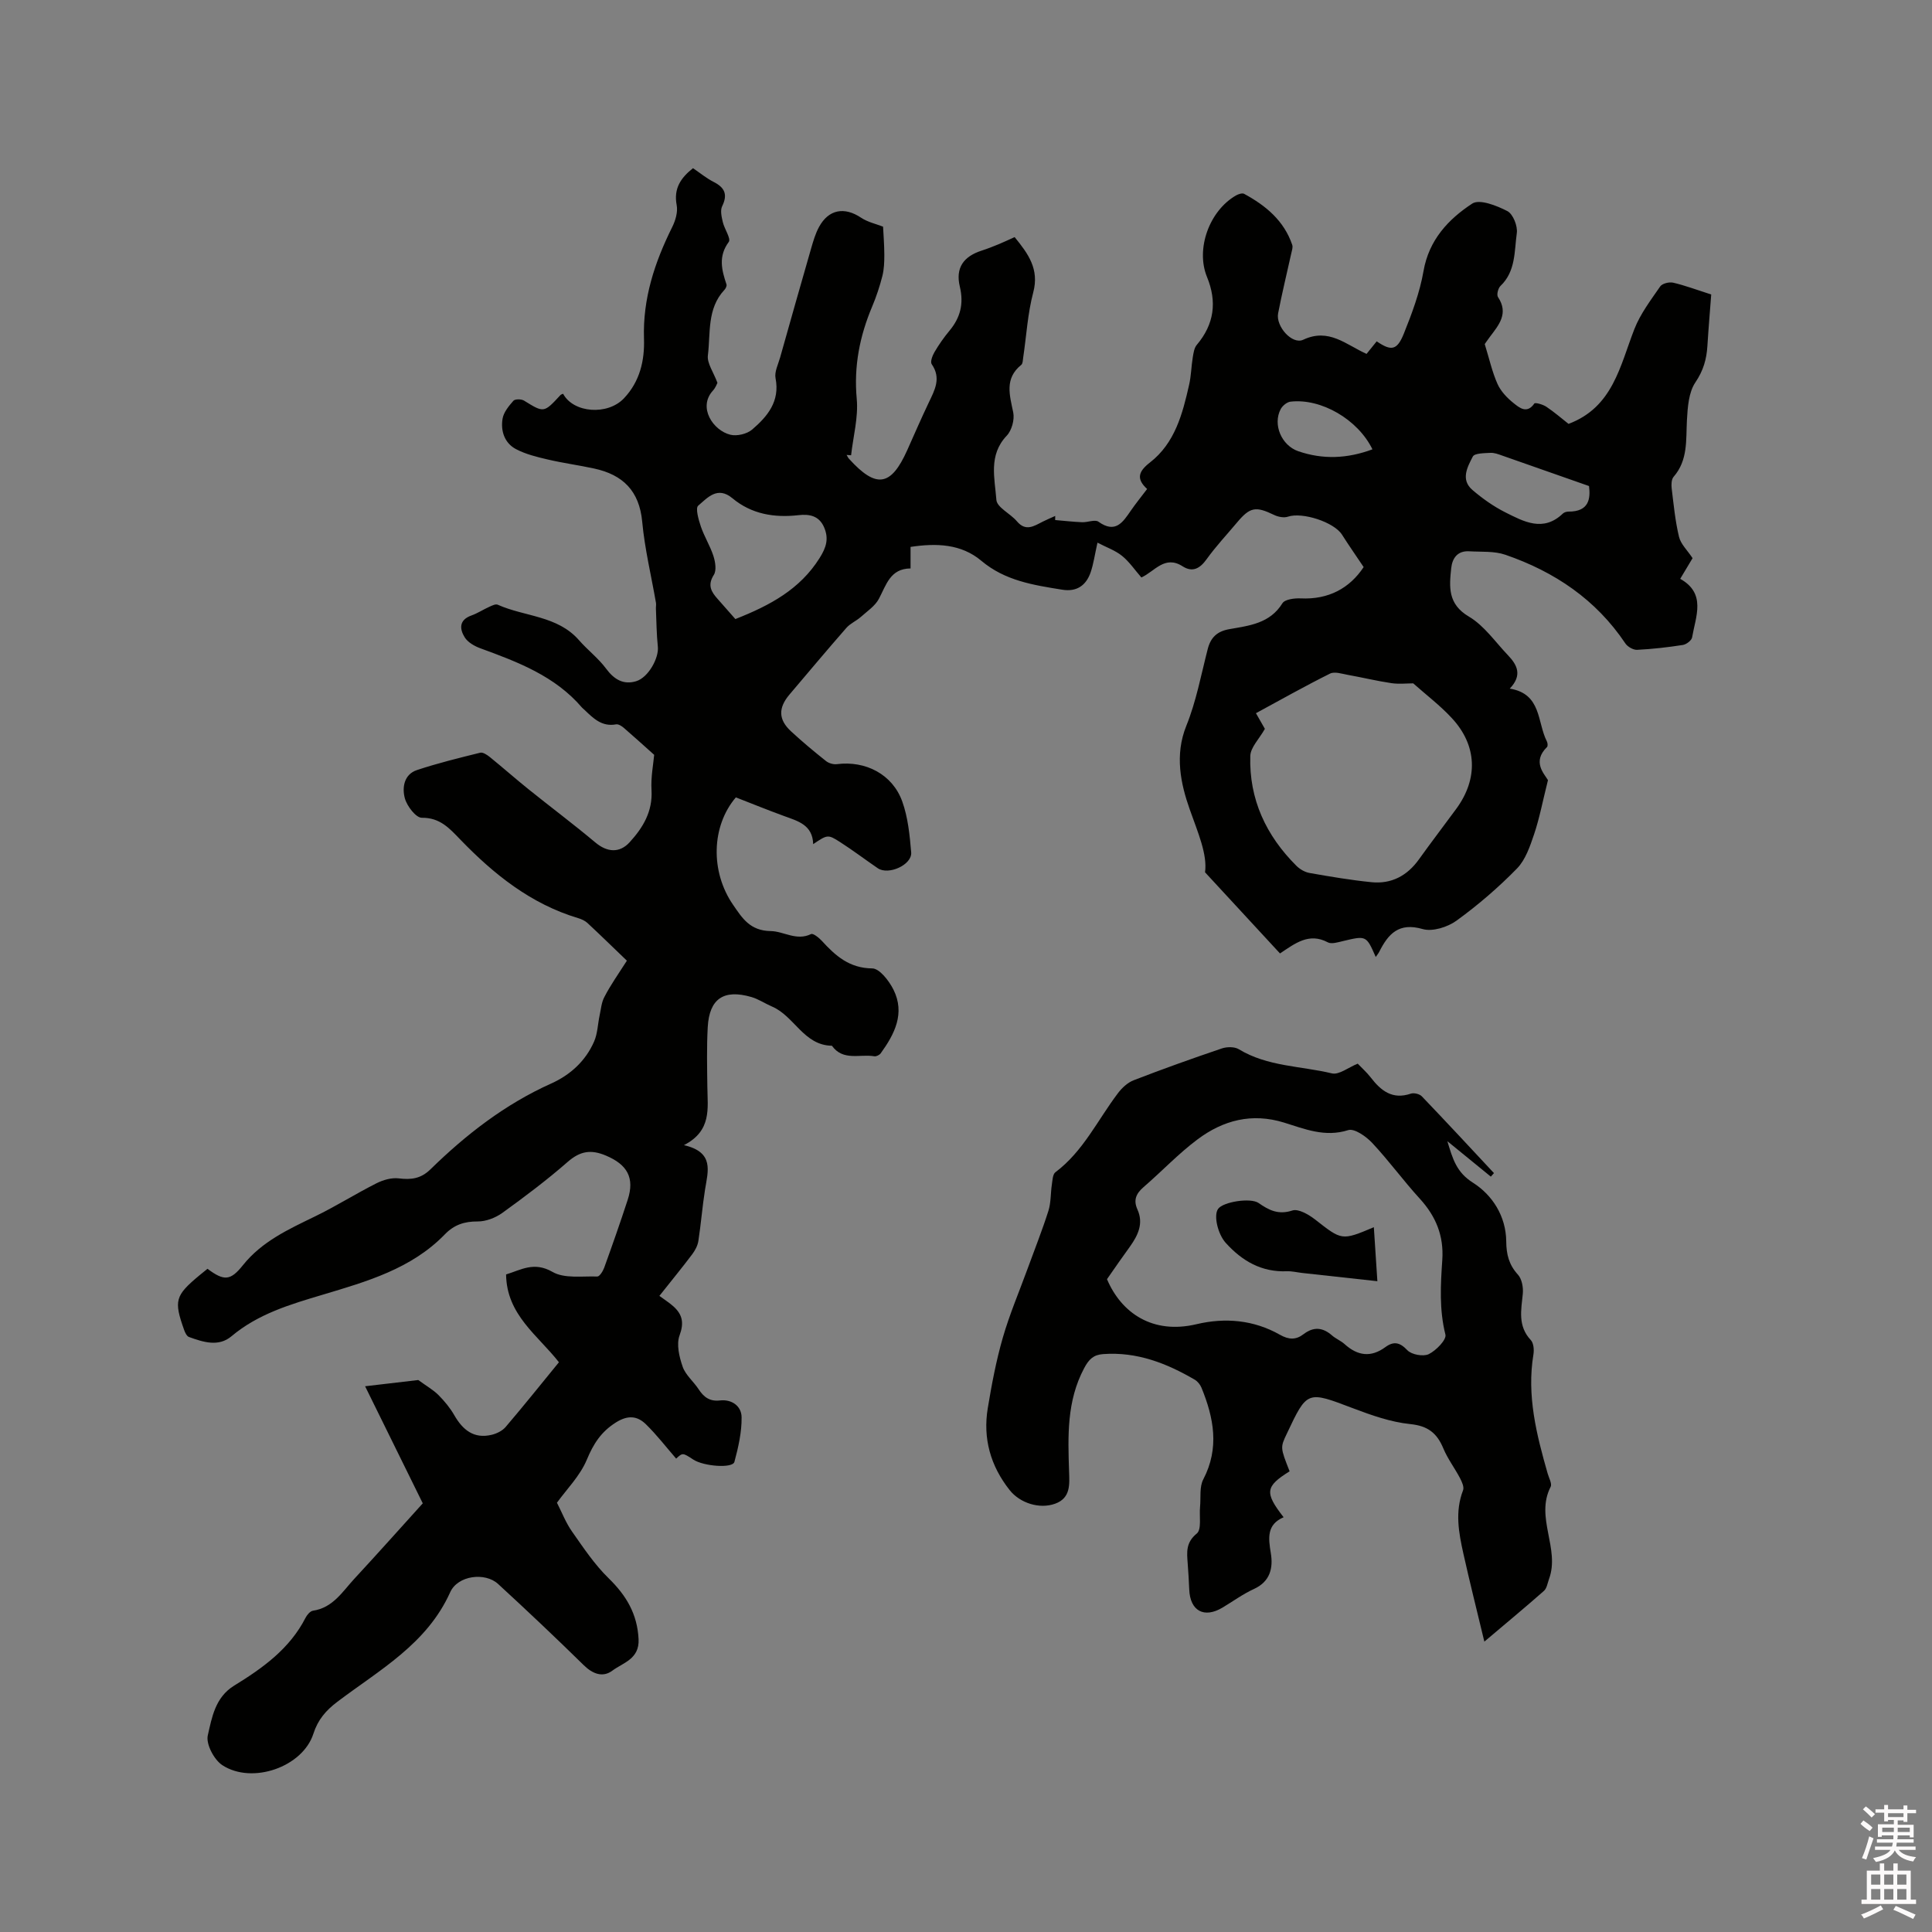 <svg enable-background="new 0 0 400 400" viewBox="0 0 400 400" xmlns="http://www.w3.org/2000/svg"><rect x="0" y="0" width="400" height="400" fill="#808080" stroke="none"/><path d="m385.2 377.6.6-.7c.6.4 1.3.9 1.9 1.5l-.6.7c-.8-.5-1.4-1-1.9-1.5zm.3 7.1c.6-1.4 1.1-2.9 1.5-4.5.3.1.6.3.9.4-.5 1.4-1 2.9-1.5 4.4zm.2-10.1.6-.6c.7.5 1.3 1.1 1.9 1.6l-.7.7c-.6-.6-1.2-1.2-1.8-1.7zm8.4-.8h.8v.9h1.8v.7h-1.8v1.8h-.8v-.3h-1.2v.9h3.3v2.6h-.8v-.4h-2.5c0 .3 0 .6-.1.8h3.4v.7h-3.5c0 .3-.1.6-.1.8h4v.7h-3.5c.7.9 1.9 1.3 3.6 1.5-.2.2-.4.5-.6.9-1.9-.3-3.2-1.1-3.8-2.3-.5 1.1-1.8 2-3.9 2.4-.2-.3-.4-.5-.6-.8 1.9-.4 3.1-.9 3.6-1.7h-3.2v-.7h3.5c.1-.2.1-.5.2-.8h-3.3v-.7h3.4c0-.2 0-.5 0-.8h-2.4v.3h-.8v-2.6h3.3v-.9h-1.2v.3h-.8v-1.8h-1.8v-.7h1.8v-.9h.8v.9h3.2zm-4.4 5.5h2.4c0-.3 0-.6 0-.9h-2.4zm1.2-3.1h3.2v-.8h-3.2zm4.4 2.2h-2.4v.9h2.5v-.9z" fill="#fcfafa"/><path d="m389.2 385.8h.9v1.5h1.9v-1.5h.9v1.5h2.7v6h1.1v.9h-11.3v-.9h1.1v-6h2.7zm.2 8.7.5.8c-1.2.6-2.5 1.3-4 1.9-.2-.3-.3-.6-.6-.8 1.6-.6 3-1.3 4.1-1.9zm-2-4.3h1.9v-2.1h-1.9zm0 3.1h1.9v-2.2h-1.9zm2.7-3.1h1.9v-2.1h-1.9zm0 3.1h1.9v-2.2h-1.9zm2.4 1.3c1.4.6 2.7 1.2 4.1 1.8l-.5.9c-1.5-.7-2.8-1.4-4.1-1.9zm2.2-6.5h-1.9v2.1h1.9zm-1.9 5.2h1.9v-2.2h-1.9z" fill="#fcfafa"/><g fill="#010100"><path d="m129.79 198.9c-2.8-2.69-5.45-5.28-8.16-7.8-.52-.48-1.25-.81-1.93-1.01-9.81-2.94-17.48-9.1-24.43-16.3-2.23-2.31-4.18-4.52-7.94-4.48-1.21.01-3.07-2.41-3.51-4.03-.6-2.19-.19-4.94 2.49-5.84 4.29-1.43 8.71-2.51 13.11-3.6.57-.14 1.44.45 2.01.91 2.7 2.19 5.3 4.49 8 6.66 4.6 3.7 9.33 7.24 13.85 11.03 2.39 2 4.96 2.25 7.07-.05 2.77-3.03 4.79-6.36 4.54-10.8-.16-2.71.39-5.46.55-7.31-2.31-2.06-4.27-3.85-6.28-5.58-.44-.38-1.13-.82-1.61-.73-2.96.55-4.74-1.28-6.58-3.04-.15-.15-.34-.27-.47-.43-5.59-6.54-13.29-9.44-21.05-12.28-1.21-.44-2.57-1.22-3.22-2.24-1.09-1.74-1.24-3.62 1.37-4.55 1.29-.46 2.46-1.24 3.71-1.8.55-.25 1.31-.63 1.74-.43 5.59 2.5 12.37 2.24 16.83 7.35 1.78 2.04 4.01 3.73 5.61 5.89 1.66 2.25 3.61 3.39 6.21 2.6 2.54-.76 4.74-4.82 4.5-7.13-.27-2.61-.29-5.24-.4-7.86-.02-.42.08-.85.01-1.25-.97-5.6-2.33-11.16-2.85-16.8-.6-6.39-4.02-9.71-9.92-10.99-3.2-.7-6.46-1.13-9.65-1.88-2.24-.52-4.56-1.09-6.57-2.15-2.37-1.25-3.19-3.77-2.77-6.29.22-1.34 1.3-2.64 2.25-3.72.34-.38 1.64-.37 2.19-.03 4.13 2.55 4.1 2.58 7.54-1.14.13-.14.37-.19.55-.28 2.15 4.02 9.23 4.51 12.6.95 3.31-3.49 4.3-7.85 4.15-12.34-.27-8.33 2.22-15.83 5.85-23.13.67-1.35 1.19-3.11.92-4.53-.66-3.46.86-5.66 3.38-7.65 1.44.98 2.77 2.08 4.26 2.84 2.31 1.17 2.97 2.6 1.77 5.05-.42.87-.11 2.21.14 3.27.33 1.44 1.74 3.43 1.23 4.11-2.2 2.98-1.47 5.8-.47 8.79.1.31-.16.86-.43 1.14-3.63 3.88-2.85 8.94-3.42 13.56-.2 1.62 1.14 3.43 1.98 5.68-.1.18-.38 1-.92 1.59-3.22 3.51.06 8.3 3.6 9.16 1.37.33 3.44-.16 4.51-1.08 3.16-2.71 5.78-5.82 4.84-10.62-.26-1.32.54-2.86.94-4.28 2.12-7.53 4.25-15.06 6.42-22.58.44-1.52.89-3.08 1.64-4.46 1.99-3.66 5.26-4.22 8.7-1.92 1.39.93 3.15 1.3 4.56 1.86.08 1.57.25 3.7.26 5.84 0 1.46-.05 2.96-.4 4.36-.55 2.15-1.25 4.28-2.11 6.32-2.59 6.14-3.83 12.38-3.2 19.15.35 3.82-.74 7.77-1.17 11.66-.31-.02-.62-.05-.93-.07.17.27.29.57.5.8 5.62 6.2 8.68 5.74 12.05-1.78 1.47-3.29 2.9-6.59 4.45-9.84 1.23-2.59 2.64-5.06.62-7.97-.34-.49.15-1.78.58-2.51.91-1.55 1.95-3.04 3.1-4.42 2.26-2.72 2.99-5.58 2.14-9.14-.93-3.88.77-6.24 4.54-7.45 1.21-.39 2.39-.86 3.56-1.34 1.06-.44 2.1-.94 3.25-1.45 2.8 3.44 5.14 6.6 3.85 11.46-1.16 4.37-1.41 8.99-2.08 13.49-.08.52-.07 1.24-.4 1.5-3.51 2.84-2.4 6.25-1.66 9.86.3 1.48-.31 3.72-1.35 4.81-3.83 4.02-2.47 8.83-2.14 13.28.11 1.57 2.9 2.84 4.24 4.43 1.84 2.19 3.54 1 5.34.09.85-.43 1.73-.79 2.6-1.19 0 .28-.01.57-.01.85 1.86.16 3.72.37 5.58.45 1.15.05 2.66-.62 3.39-.1 3.52 2.51 5.04.11 6.72-2.33 1.02-1.48 2.16-2.87 3.35-4.45-2.32-2.12-1.78-3.65.59-5.49 5.18-4.02 6.75-10.08 8.11-16.11.42-1.85.44-3.78.75-5.66.15-.89.29-1.95.84-2.59 3.61-4.27 4.21-8.92 2.11-14.04-2.38-5.77.45-13.7 6.01-16.89.48-.27 1.28-.54 1.67-.33 4.47 2.42 8.25 5.54 9.96 10.56.18.51-.07 1.2-.2 1.79-.91 4.13-1.92 8.24-2.72 12.39-.52 2.67 2.89 6.55 5.2 5.47 5.31-2.5 8.83 1.01 13.11 2.93.7-.87 1.4-1.74 2.1-2.6 3.01 2.05 4.21 1.91 5.63-1.62 1.68-4.18 3.29-8.5 4.06-12.91 1.12-6.46 5.14-10.75 10.09-13.99 1.51-.99 5.08.42 7.28 1.56 1.17.61 2.15 3.09 1.95 4.54-.53 3.77-.2 7.92-3.39 10.96-.49.47-.82 1.82-.51 2.29 2.26 3.4.18 5.78-1.69 8.26-.51.68-.98 1.38-1.05 1.48.95 3.08 1.54 5.79 2.65 8.27.69 1.53 2.01 2.91 3.36 3.98 1.19.95 2.74 2.25 4.26.05.17-.25 1.77.19 2.48.67 1.66 1.11 3.17 2.43 4.6 3.55 9.21-3.46 10.65-12.01 13.64-19.65 1.24-3.16 3.39-5.98 5.34-8.81.42-.61 1.87-.97 2.7-.77 2.45.57 4.82 1.47 7.86 2.44-.22 2.95-.55 6.79-.79 10.63-.17 2.76-.83 5.12-2.49 7.57-1.4 2.07-1.6 5.16-1.75 7.82-.22 4.11.25 8.27-2.76 11.73-.45.52-.49 1.59-.4 2.37.41 3.36.73 6.76 1.52 10.05.36 1.51 1.72 2.77 2.81 4.42-.67 1.11-1.52 2.54-2.56 4.28 5.43 3.05 3.21 7.76 2.46 12.13-.11.63-1.18 1.44-1.9 1.56-3.14.49-6.31.85-9.48 1.01-.8.04-1.97-.63-2.44-1.33-6.09-9.1-14.68-14.85-24.83-18.35-2.31-.8-4.99-.57-7.51-.72-2.4-.14-3.49 1.42-3.71 3.48-.41 3.87-.75 7.44 3.66 10.04 3.17 1.87 5.46 5.25 8.09 8 1.89 1.98 3.04 4.12.37 6.91 6.63 1.08 5.65 6.97 7.68 10.92.17.33.23.99.03 1.18-3.12 3.04-.58 5.52.2 6.85-1.12 4.46-1.76 7.91-2.87 11.2-.85 2.5-1.78 5.29-3.55 7.1-3.84 3.93-8.06 7.56-12.51 10.79-1.85 1.34-4.98 2.33-7.02 1.74-4.94-1.43-7.11 1-8.98 4.7-.19.37-.46.69-.73 1.08-1.96-4.47-1.96-4.44-6.82-3.28-1.02.24-2.33.66-3.1.25-3.9-2.07-6.76.21-9.9 2.3-4.97-5.38-9.86-10.67-15.52-16.8.51-3.7-1.46-8.19-3.17-13.03-1.87-5.29-3.15-11.24-.71-17.29 2.05-5.06 3.06-10.55 4.43-15.88.62-2.43 1.94-3.69 4.48-4.14 4.11-.73 8.39-1.16 10.99-5.36.51-.82 2.5-1.07 3.78-1.01 5.81.28 10.15-2.13 13.04-6.48-1.53-2.29-3.06-4.47-4.48-6.71-1.66-2.62-8.24-4.73-11.19-3.73-.84.29-2.07.04-2.92-.38-3.76-1.81-4.94-1.62-7.62 1.58-2.11 2.52-4.38 4.93-6.29 7.59-1.4 1.96-2.93 2.8-4.98 1.49-3.71-2.38-5.77 1.05-8.54 2.31-1.35-1.54-2.48-3.24-4-4.47-1.39-1.13-3.19-1.75-5.09-2.74-.56 2.49-.81 4.37-1.41 6.13-.94 2.73-2.88 4.1-5.89 3.61-5.95-.96-11.83-1.84-16.75-5.99-4.16-3.5-9.29-3.68-14.65-2.87v4.46c-4.21.03-5.02 3.39-6.55 6.28-.8 1.51-2.44 2.59-3.77 3.78-.93.82-2.17 1.33-2.97 2.25-3.98 4.55-7.86 9.18-11.77 13.79-2.35 2.77-2.32 5.18.29 7.6 2.33 2.16 4.78 4.2 7.27 6.18.57.45 1.53.74 2.25.64 5.92-.76 11.5 2.08 13.53 7.72 1.19 3.31 1.55 6.99 1.85 10.54.22 2.58-4.7 4.79-6.91 3.29-2.62-1.79-5.16-3.72-7.83-5.43-2.53-1.62-2.6-1.53-5.55.44-.11-4-3.16-4.77-6.03-5.82-3.37-1.23-6.69-2.58-9.98-3.86-5.07 5.94-5.32 15.39-.54 22.29 1.85 2.68 3.45 5.33 7.77 5.39 2.66.03 5.31 2.1 8.34.62.43-.21 1.63.75 2.23 1.4 2.83 3.1 5.69 5.66 10.44 5.71 1.51.01 3.48 2.57 4.39 4.39 2.45 4.91.24 9.2-2.64 13.19-.26.35-.92.68-1.32.61-2.98-.51-6.48 1.05-8.78-2.18-5.84-.08-7.77-6.14-12.39-8.11-1.45-.62-2.8-1.55-4.29-1.98-5.72-1.66-8.7.35-9.03 6.23-.23 4.12-.13 8.27-.08 12.4.05 4.41.95 9.06-4.85 12.04 6.33 1.46 4.98 5.38 4.38 9.14-.57 3.55-.84 7.15-1.39 10.7-.15.97-.68 1.96-1.28 2.76-2.04 2.71-4.19 5.33-6.79 8.61.99.74 2.06 1.4 2.97 2.23 1.8 1.66 2.16 3.36 1.21 5.94-.69 1.86-.07 4.46.64 6.5.6 1.72 2.25 3.05 3.29 4.64 1.07 1.64 2.3 2.58 4.42 2.34 2.51-.29 4.47 1.21 4.49 3.47.04 3.09-.68 6.24-1.49 9.25-.37 1.38-6.35.93-8.51-.48-2.2-1.44-2.2-1.44-3.55-.2-2.07-2.38-4-4.9-6.25-7.1-1.82-1.79-3.78-1.93-6.25-.37-3.04 1.93-4.61 4.38-5.98 7.66-1.41 3.39-4.22 6.19-6.2 8.94 1.01 1.97 1.83 4.14 3.13 5.98 2.35 3.35 4.66 6.82 7.56 9.65 3.66 3.57 5.95 7.39 6.21 12.62.2 4.13-3.2 4.86-5.43 6.52-1.97 1.47-4.05.7-5.92-1.13-5.82-5.71-11.75-11.32-17.75-16.83-2.67-2.45-8.32-1.78-9.9 1.72-4.83 10.75-14.67 16.1-23.37 22.69-2.35 1.78-4.01 3.67-4.96 6.62-2.21 6.87-12.65 10.54-18.85 6.5-1.71-1.12-3.42-4.37-3.01-6.16.85-3.72 1.53-7.89 5.46-10.31 5.88-3.61 11.49-7.61 14.77-14.03.31-.61.96-1.39 1.55-1.48 4.13-.61 6.11-3.96 8.57-6.62 4.89-5.28 9.68-10.66 14.16-15.61-4.01-8.14-7.86-15.95-11.94-24.24 4.63-.54 8.19-.96 11.01-1.29 1.74 1.27 3.11 2.04 4.19 3.12 1.24 1.25 2.4 2.65 3.27 4.17 1.76 3.06 4.06 4.93 7.74 4.05 1.04-.25 2.2-.82 2.88-1.61 3.71-4.35 7.29-8.82 11.04-13.41-4.33-5.56-10.84-9.8-10.94-18.18 3.11-.95 5.78-2.73 9.62-.52 2.47 1.42 6.13.84 9.26.95.46.02 1.16-1.09 1.42-1.79 1.69-4.68 3.34-9.37 4.88-14.1 1.49-4.58-.12-7.29-4.49-9.14-3.13-1.33-5.36-.95-7.94 1.3-4.3 3.76-8.89 7.21-13.53 10.56-1.42 1.02-3.39 1.78-5.11 1.77-2.74-.02-4.87.69-6.77 2.65-6.94 7.17-16.21 9.79-25.32 12.52-6.73 2.01-13.35 3.95-18.89 8.61-2.67 2.24-5.85 1.2-8.78.14-.45-.16-.81-.89-1-1.44-2.17-6.09-1.87-7.13 3.13-11.3.57-.47 1.14-.93 1.7-1.38 3.45 2.58 4.76 2.48 7.34-.75 3.92-4.9 9.39-7.41 14.85-10.06 4.35-2.11 8.47-4.71 12.79-6.89 1.38-.7 3.12-1.2 4.61-1.02 2.57.31 4.56.09 6.58-1.88 7.38-7.22 15.47-13.49 24.99-17.76 3.96-1.78 7.13-4.67 8.89-8.71.72-1.66.75-3.61 1.14-5.42.28-1.29.38-2.7 1-3.82 1.23-2.4 2.83-4.65 4.64-7.48zm162.8-57.42c-1.27 0-2.92.19-4.51-.04-3.03-.45-6.02-1.18-9.04-1.72-1.22-.22-2.72-.73-3.67-.26-5.16 2.57-10.18 5.4-15.34 8.2.85 1.48 1.47 2.57 1.85 3.24-1.17 2.09-2.97 3.83-3.02 5.63-.27 8.94 3.27 16.48 9.56 22.74.71.7 1.74 1.3 2.71 1.47 4.26.75 8.54 1.48 12.84 1.91 4.11.41 7.38-1.34 9.8-4.72 2.53-3.53 5.17-6.98 7.74-10.48 4.56-6.22 4.33-13.13-.93-18.78-2.37-2.57-5.18-4.7-7.99-7.19zm-140.34-13.31c7.22-2.84 13.38-6.18 17.43-12.62 1.4-2.22 1.96-4.03.93-6.4-1.06-2.42-3.1-2.74-5.29-2.49-5.03.57-9.73-.21-13.69-3.51-3.1-2.58-5.17-.07-7.07 1.54-.62.52.07 2.91.54 4.31.71 2.09 1.93 4.02 2.61 6.12.39 1.22.67 2.97.08 3.9-1.37 2.15-.53 3.52.82 5.02 1.26 1.41 2.51 2.84 3.64 4.13zm176.74-27.54c-6.34-2.23-12.15-4.28-17.98-6.31-.79-.28-1.64-.61-2.45-.56-1.27.07-3.26.06-3.63.76-1.11 2.15-2.58 4.79-.07 6.93 2.07 1.77 4.35 3.39 6.77 4.61 3.85 1.93 7.88 4.17 11.95.26.27-.26.78-.4 1.18-.4 4.24.02 4.56-2.69 4.23-5.29zm-44.84-7.6c-3.01-6.19-10.63-10.61-16.97-9.87-.74.09-1.65.84-2.02 1.53-1.7 3.2.17 7.54 3.63 8.73 5.09 1.75 10.14 1.55 15.36-.39z"/><path d="m267 304.62c-5.03 3.13-5.23 4.39-1.24 9.51-3.52 1.51-3.17 4.3-2.65 7.44.5 3.02-.1 5.85-3.47 7.4-2.3 1.05-4.38 2.58-6.56 3.88-3.8 2.26-6.68.67-6.86-3.75-.07-1.8-.19-3.6-.32-5.4-.17-2.3-.43-4.32 1.88-6.2 1.04-.84.49-3.64.68-5.54.18-1.91-.16-4.1.67-5.68 3.38-6.48 2.18-12.72-.38-18.98-.26-.64-.8-1.3-1.39-1.65-5.85-3.42-12-5.81-18.96-5.3-2.01.14-2.96 1.07-3.94 2.92-3.63 6.82-3.36 14.07-3.12 21.38.09 2.66.36 5.51-2.9 6.68-3.23 1.16-7.27-.13-9.4-2.82-3.97-5.01-5.57-10.71-4.53-16.98.81-4.89 1.73-9.79 3.1-14.54 1.4-4.87 3.41-9.57 5.15-14.34 1.45-3.98 3.02-7.92 4.3-11.95.55-1.73.44-3.66.72-5.48.13-.87.17-2.1.73-2.52 5.77-4.33 8.75-10.83 12.95-16.37.84-1.11 2.02-2.21 3.29-2.69 6.02-2.33 12.1-4.5 18.21-6.57 1.06-.36 2.63-.38 3.52.16 5.93 3.61 12.83 3.45 19.26 5 1.48.36 3.42-1.23 5.36-2.01.82.86 1.86 1.78 2.69 2.85 2.13 2.77 4.5 4.65 8.3 3.36.64-.22 1.81.06 2.28.55 5.03 5.25 9.98 10.58 14.94 15.9-.22.24-.44.49-.65.73-2.86-2.33-5.72-4.67-9-7.34 1.11 3.68 1.88 6.43 5.29 8.59 4.04 2.56 6.85 6.94 6.9 12.16.02 2.69.56 4.84 2.42 6.88.82.9 1.14 2.66 1.01 3.96-.34 3.38-1.07 6.68 1.65 9.58.59.63.71 2.02.55 2.98-1.41 8.52.64 16.61 2.95 24.67.26.92.94 2.1.61 2.74-3.25 6.34 1.99 12.78-.33 19.08-.31.85-.45 1.93-1.06 2.47-3.8 3.36-7.72 6.59-12.33 10.5-1.55-6.46-3.03-12.32-4.34-18.21-.97-4.34-1.78-8.7-.07-13.12.26-.66-.23-1.74-.62-2.5-1.1-2.09-2.57-4.02-3.47-6.19-1.32-3.16-3.19-4.65-6.85-5.02-4.03-.41-8.03-1.83-11.86-3.28-9.49-3.6-9.45-3.71-13.68 5.25-1.37 2.88-1.37 2.88.57 7.81zm-37.81-39.78c2.97 7.01 9.46 11.48 18.54 9.32 5.94-1.41 11.86-.88 17.25 2.18 1.87 1.06 3.33 1.09 4.9-.11 2.06-1.58 3.96-1.44 5.89.25.79.69 1.83 1.1 2.61 1.8 2.68 2.43 5.44 2.83 8.44.63 1.71-1.25 2.97-1.04 4.56.64.87.92 3.3 1.36 4.43.81 1.52-.75 3.71-2.99 3.45-4.04-1.3-5.17-1-10.31-.65-15.46.34-5-1.32-9.03-4.65-12.68-3.42-3.74-6.41-7.87-9.87-11.56-1.26-1.34-3.69-3.05-4.96-2.64-4.81 1.53-9.03-.24-13.28-1.56-6.68-2.06-12.6-.49-17.89 3.46-3.97 2.96-7.41 6.63-11.18 9.88-1.55 1.34-2.17 2.68-1.29 4.64 1.31 2.89.13 5.33-1.53 7.67-1.44 1.97-2.83 3.99-4.77 6.77z"/><path d="m284.44 254.08c.24 3.72.47 7.18.73 11.18-5.4-.59-10.49-1.15-15.58-1.71-1.05-.12-2.11-.39-3.15-.35-5.25.21-9.26-2.11-12.67-5.88-1.6-1.77-2.56-5.63-1.58-7.03 1.03-1.47 6.74-2.37 8.39-1.22 2.13 1.49 4.1 2.5 6.99 1.55 1.25-.41 3.38.84 4.7 1.86 5.55 4.34 5.49 4.42 12.17 1.6z"/></g></svg>